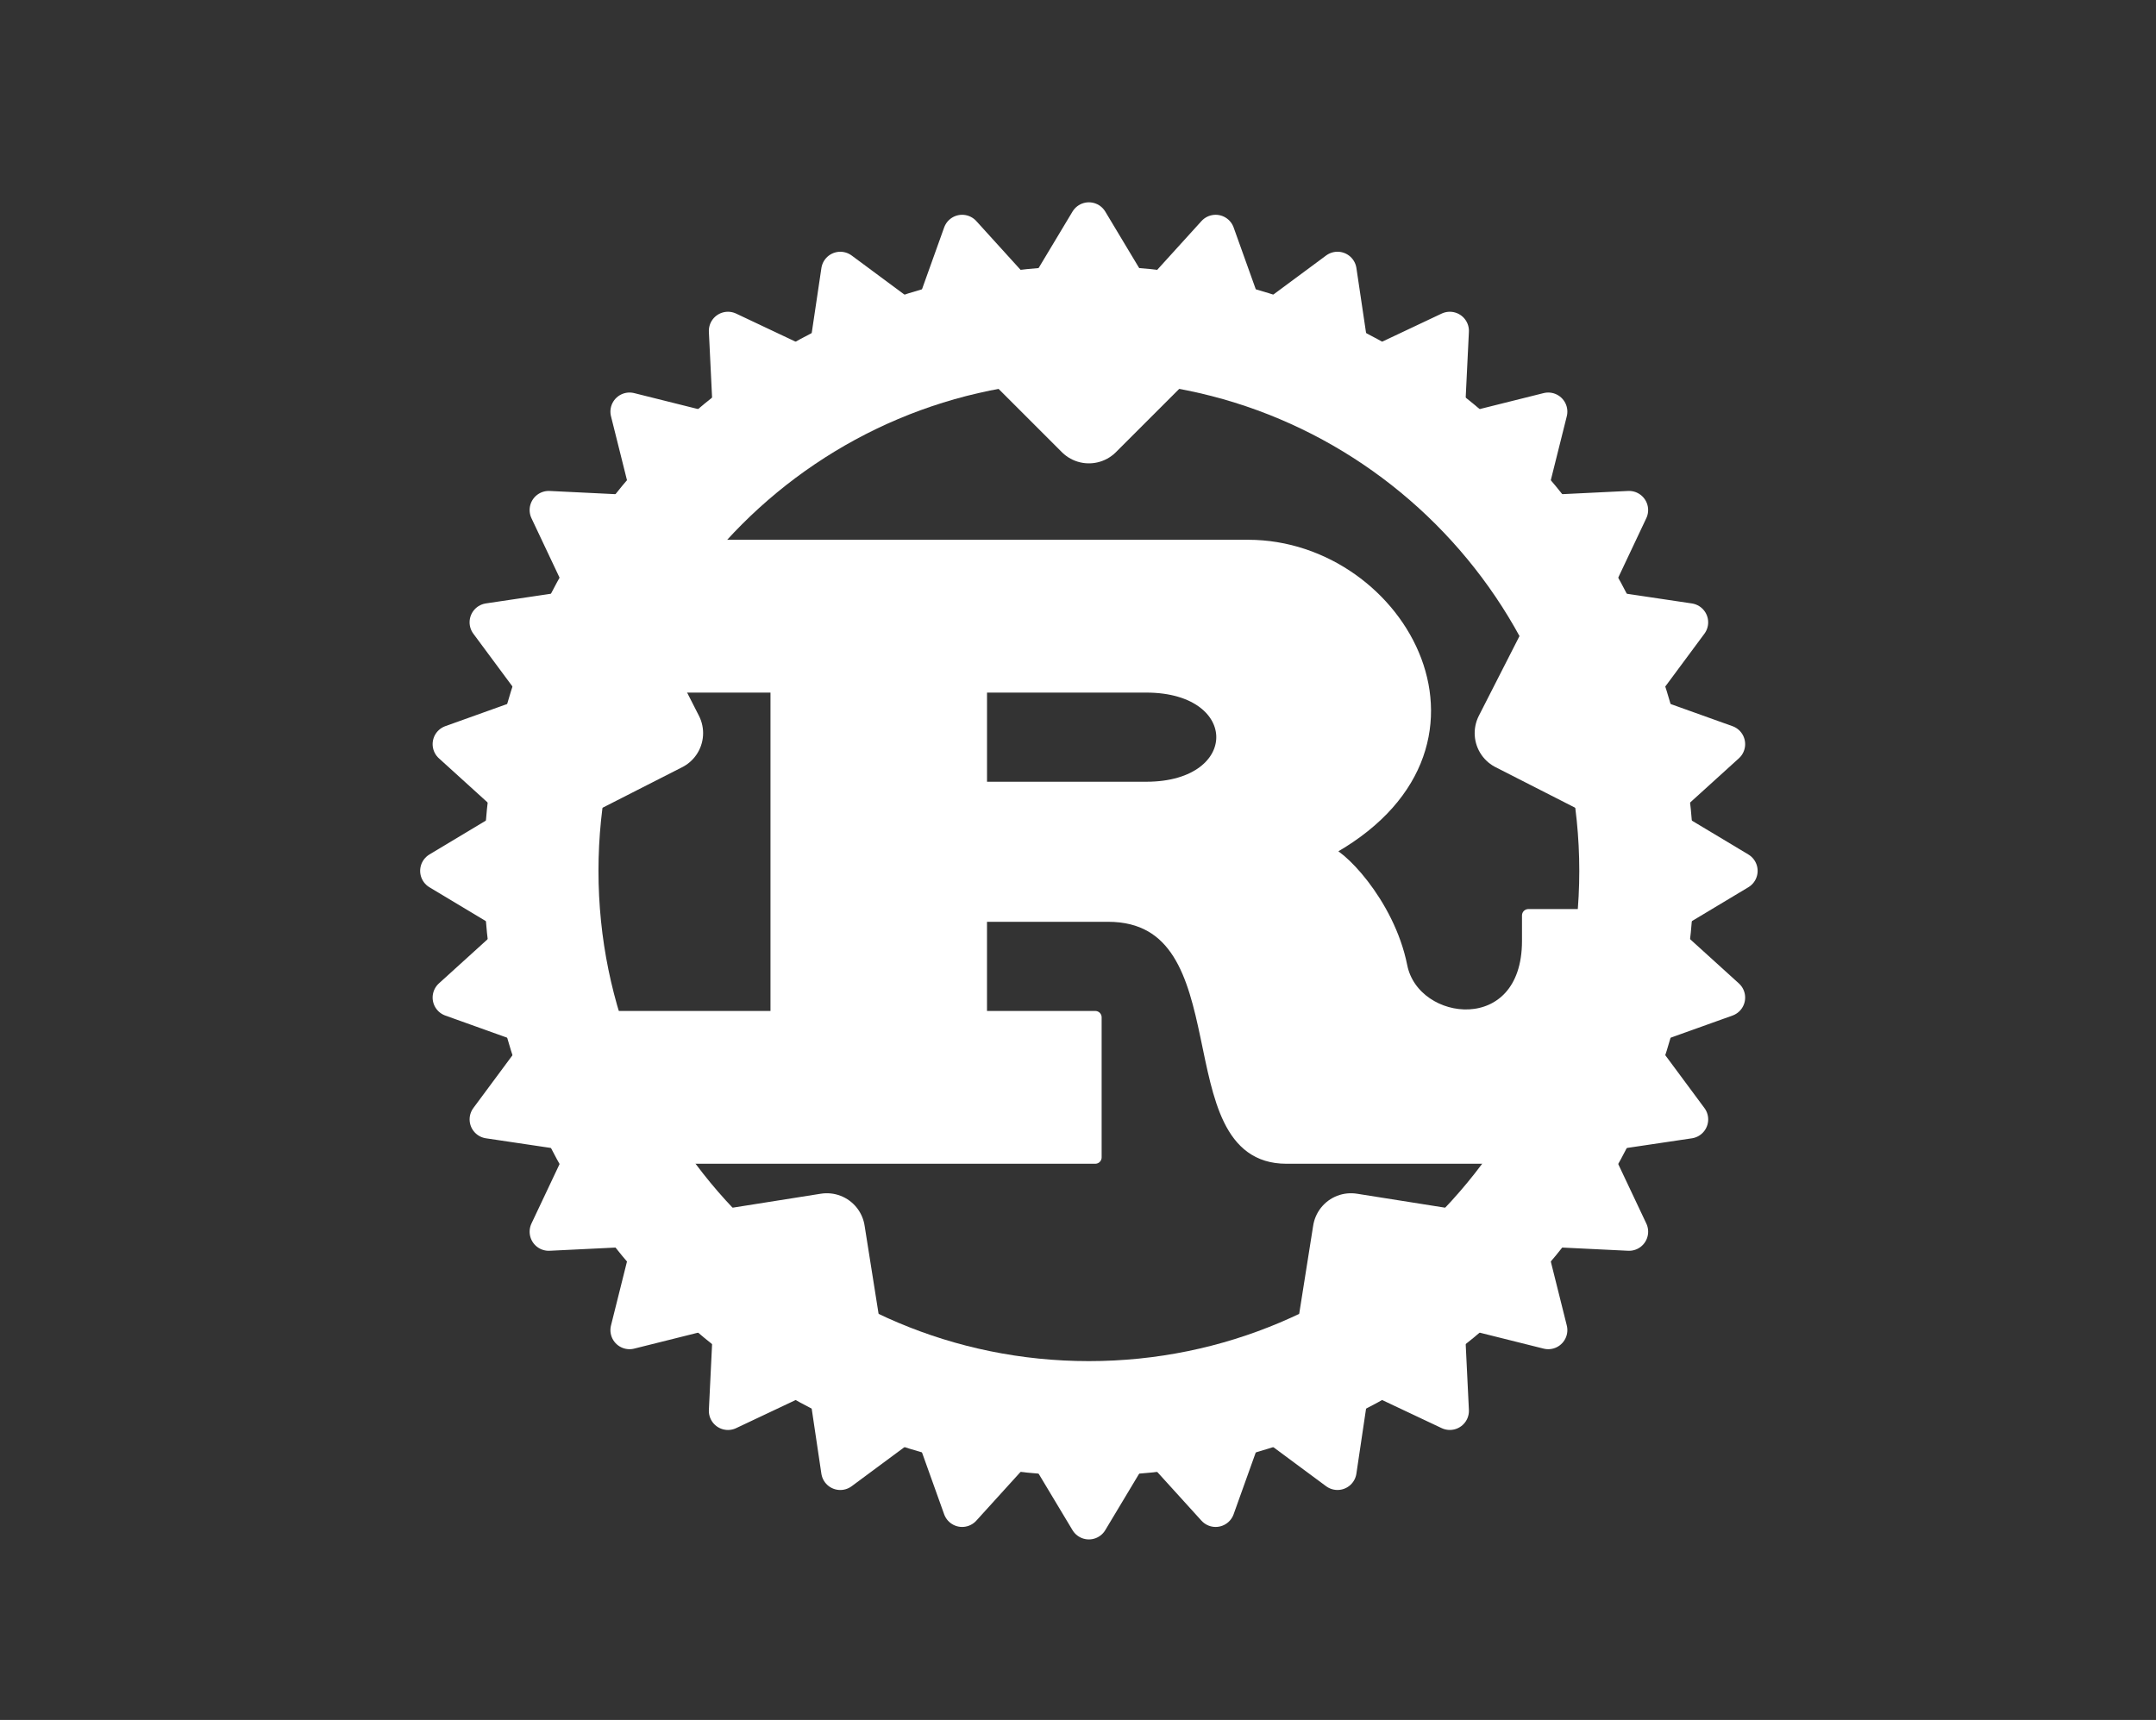 <svg xmlns="http://www.w3.org/2000/svg" width="99" height="79" fill="none" viewBox="0 0 99 79"><rect x="0" y="0" width="99" height="79" fill="#333333" stroke="none"/><g stroke="#fff" clip-path="url(#clip0_10895_34202)"><path fill="#fff" stroke-linejoin="round" stroke-width=".585" d="M45.029 31.519h7.603c4.68 0 4.68 4.68 0 4.68H45.03v-4.68ZM26.896 53.16h23.397v-6.433h-5.264v-4.68h5.849c6.434 0 2.924 11.113 8.188 11.113H73.69V42.047h-3.51v1.17c0 4.68-5.264 4.094-5.849 1.17-.584-2.925-2.924-5.264-3.509-5.264 8.774-4.68 3.51-14.038-3.51-14.038h-27.49v6.434h5.85v15.208h-8.774v6.433Z"/><path stroke-width="5.264" d="M50 65.15c13.89 0 25.15-11.26 25.15-25.15 0-13.89-11.26-25.151-25.15-25.151-13.89 0-25.151 11.26-25.151 25.15 0 13.891 11.26 25.151 25.15 25.151Z"/><path fill="#fff" stroke-linejoin="round" stroke-width="1.755" d="M76.905 41.755 79.83 40l-2.925-1.755v3.51ZM76.046 46.97l3.211-1.15-2.526-2.292-.685 3.442ZM74.186 51.918l3.374-.502-2.03-2.74-1.344 3.242ZM71.397 56.407l3.406.166-1.457-3.084-1.95 2.918ZM67.785 60.266l3.308.827-.827-3.308-2.481 2.481ZM63.49 63.346l3.083 1.456-.166-3.406-2.918 1.95ZM58.675 65.529l2.74 2.03.502-3.373-3.242 1.343ZM53.528 66.731l2.291 2.526 1.15-3.21-3.441.684ZM48.245 66.905 50 69.83l1.755-2.925h-3.51ZM43.03 66.046l1.15 3.211 2.292-2.526-3.442-.685ZM38.082 64.186l.502 3.374 2.74-2.03-3.242-1.344ZM33.593 61.397l-.166 3.406 3.084-1.457-2.918-1.95ZM29.734 57.785l-.827 3.308 3.308-.827-2.481-2.481ZM26.654 53.49l-1.457 3.083 3.407-.166-1.95-2.918ZM24.471 48.675l-2.03 2.74 3.373.502-1.343-3.242ZM23.269 43.528l-2.526 2.291 3.21 1.15-.684-3.441ZM23.094 38.245 20.17 40l2.924 1.755v-3.51ZM23.954 33.03l-3.211 1.15 2.526 2.292.685-3.442ZM25.814 28.082l-3.374.502 2.03 2.74 1.344-3.242ZM28.604 23.593l-3.407-.166 1.457 3.084 1.95-2.918ZM32.215 19.734l-3.308-.827.827 3.308 2.481-2.481ZM36.51 16.654l-3.083-1.457.166 3.407 2.918-1.95ZM41.325 14.471l-2.74-2.03-.502 3.373 3.242-1.343ZM46.472 13.269l-2.292-2.526-1.15 3.21 3.442-.684ZM51.755 13.094 50 10.17l-1.755 2.924h3.51ZM56.97 13.954l-1.15-3.211-2.292 2.526 3.442.685ZM61.918 15.814l-.502-3.374-2.74 2.03 3.242 1.344ZM66.407 18.604l.166-3.407-3.084 1.457 2.918 1.95ZM70.266 22.215l.827-3.308-3.308.827 2.481 2.481ZM73.346 26.51l1.456-3.083-3.406.166 1.95 2.918ZM75.529 31.325l2.03-2.74-3.373-.503 1.343 3.243ZM76.731 36.472l2.526-2.292-3.21-1.15.684 3.442Z"/><path fill="#fff" stroke-linejoin="round" stroke-width="3.509" d="M45.905 15.434 50 19.528l4.094-4.094h-8.189ZM72.099 28.515l-2.63 5.159 5.16 2.629-2.53-7.788ZM67.752 57.468l-5.719-.906-.906 5.719 6.625-4.813ZM38.873 62.28l-.906-5.718-5.719.906 6.625 4.813ZM25.371 36.303l5.16-2.629-2.63-5.16-2.53 7.789Z"/></g><defs><clipPath id="clip0_10895_34202"><path fill="#fff" d="M19 9h62v62H19z"/></clipPath></defs></svg>